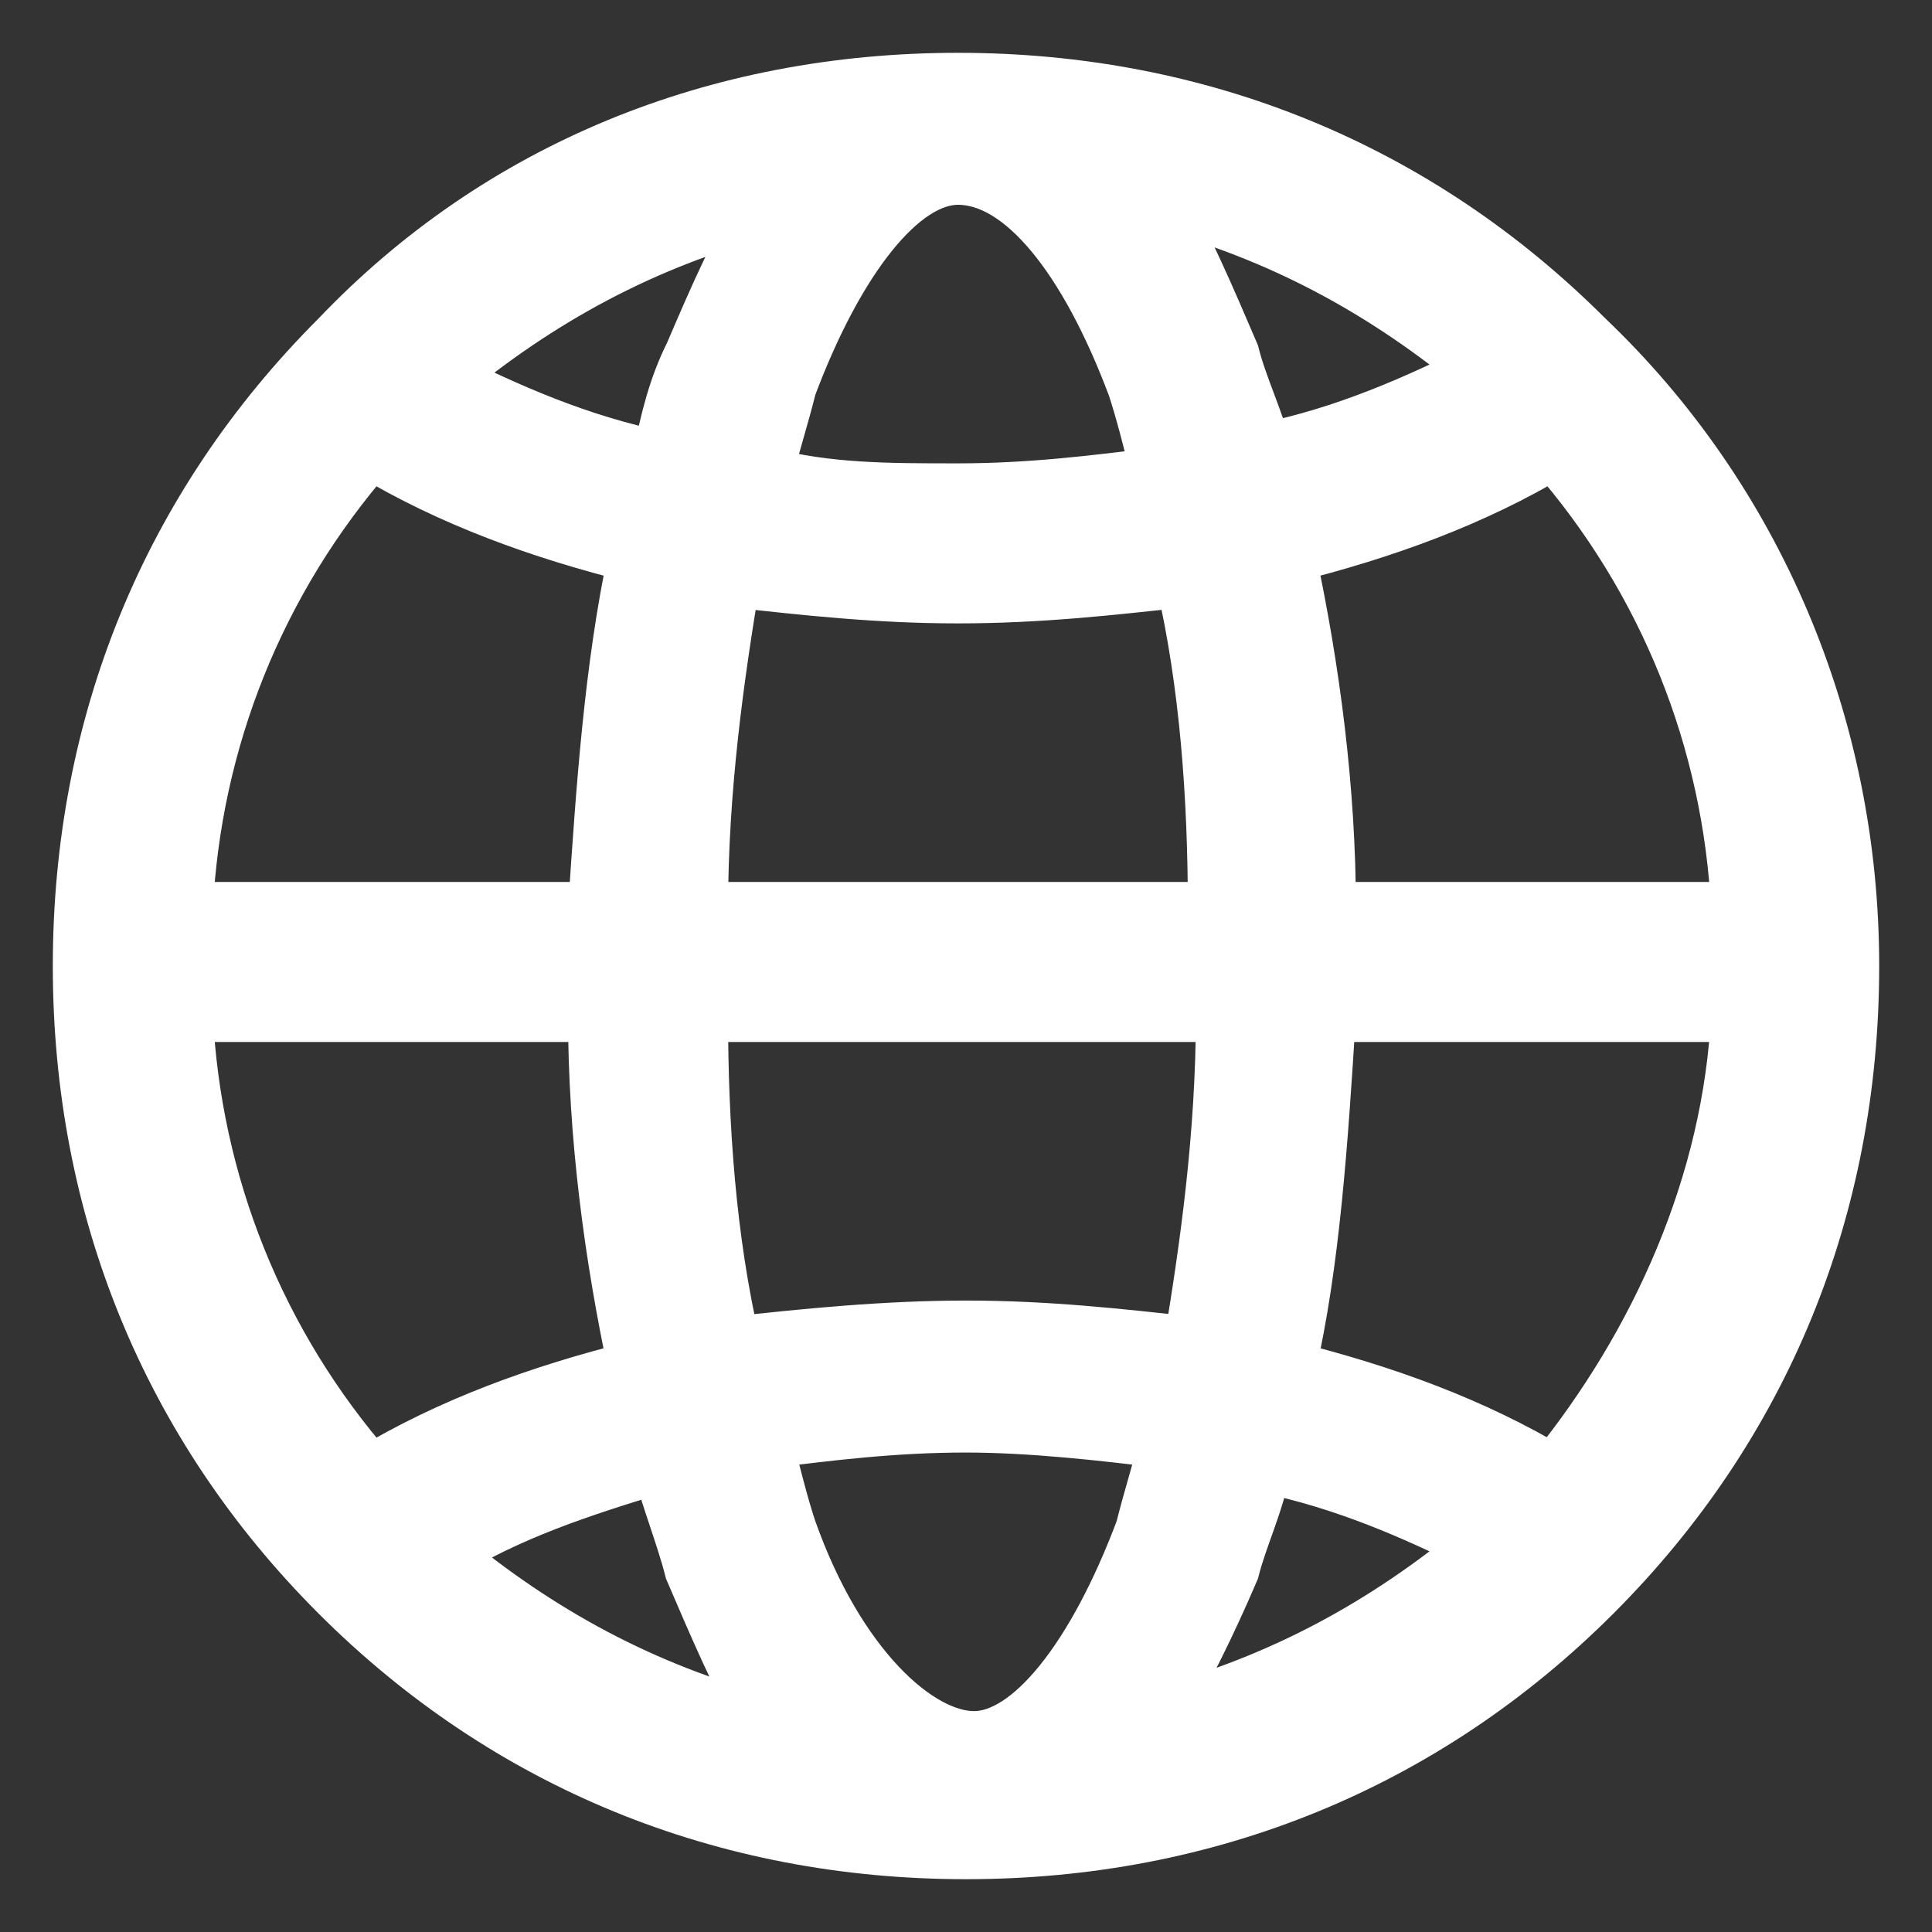 <svg width="24" height="24" viewBox="0 0 24 24" fill="none" xmlns="http://www.w3.org/2000/svg">
<rect x="0" y="0" width="24" height="24" fill="#333333" stroke="none"/>
<path d="M19.7 4.2C17.6 2.1 14.9 1 11.9 1C8.9 1 6.2 2.1 4.2 4.2C2.1 6.3 1 9 1 12C1 15 2.1 17.7 4.2 19.8C6.3 21.9 9 23 12 23C15 23 17.7 21.9 19.8 19.8C21.9 17.7 23 15 23 12C23 9 21.8 6.2 19.7 4.2ZM15.3 4.4C15 3.7 14.7 3 14.4 2.5C15.9 2.9 17.2 3.6 18.4 4.6C17.6 5 16.7 5.4 15.7 5.6C15.6 5.2 15.4 4.8 15.3 4.4ZM14.1 4.8C14.2 5.1 14.3 5.5 14.4 5.9C13.6 6 12.8 6.1 11.9 6.1C11 6.1 10.3 6.1 9.5 5.9C9.6 5.5 9.7 5.2 9.8 4.8C10.4 3.2 11.2 2.2 11.9 2.2C12.7 2.2 13.5 3.2 14.1 4.8ZM8.7 11.3C8.7 9.8 8.9 8.4 9.1 7.2C10 7.3 10.9 7.4 11.9 7.4C12.9 7.4 13.8 7.3 14.7 7.2C15 8.5 15.1 9.9 15.1 11.3H8.7ZM15.2 12.6C15.2 14.1 15 15.5 14.8 16.7C13.9 16.6 13 16.5 12 16.5C11 16.5 10 16.6 9.1 16.7C8.8 15.4 8.7 14 8.7 12.6H15.2ZM8.6 4.4C8.4 4.8 8.3 5.2 8.2 5.7C7.2 5.5 6.3 5.1 5.5 4.7C6.7 3.7 8 3 9.5 2.6C9.2 3 8.9 3.7 8.6 4.4ZM7.9 6.9C7.6 8.3 7.5 9.8 7.4 11.3H2.3C2.4 9.2 3.2 7.2 4.6 5.6C5.6 6.2 6.7 6.6 7.9 6.9ZM7.4 12.6C7.4 14.1 7.6 15.6 7.9 17C6.7 17.3 5.6 17.7 4.6 18.3C3.2 16.7 2.4 14.7 2.3 12.6H7.4ZM8.2 18.2C8.3 18.6 8.5 19.1 8.6 19.5C8.9 20.2 9.2 20.9 9.5 21.4C8 21 6.7 20.3 5.5 19.3C6.3 18.8 7.2 18.5 8.2 18.2ZM9.8 19C9.7 18.7 9.6 18.3 9.5 17.9C10.3 17.8 11.1 17.7 12 17.7C12.8 17.7 13.7 17.8 14.5 17.9C14.4 18.3 14.3 18.6 14.2 19C13.6 20.6 12.8 21.6 12.1 21.6C11.4 21.6 10.4 20.7 9.8 19ZM15.3 19.5C15.4 19.1 15.6 18.7 15.7 18.2C16.7 18.4 17.6 18.8 18.4 19.2C17.2 20.2 15.9 20.9 14.4 21.3C14.7 20.8 15 20.2 15.3 19.5ZM16 17C16.3 15.7 16.4 14.2 16.5 12.6H21.6C21.5 14.7 20.6 16.7 19.3 18.3C18.3 17.7 17.2 17.3 16 17ZM16.5 11.3C16.5 9.8 16.3 8.3 16 6.9C17.2 6.6 18.3 6.2 19.3 5.6C20.7 7.2 21.5 9.2 21.6 11.3H16.5Z" fill="white" stroke="white" stroke-width="0.688" stroke-miterlimit="10"/>
</svg>
